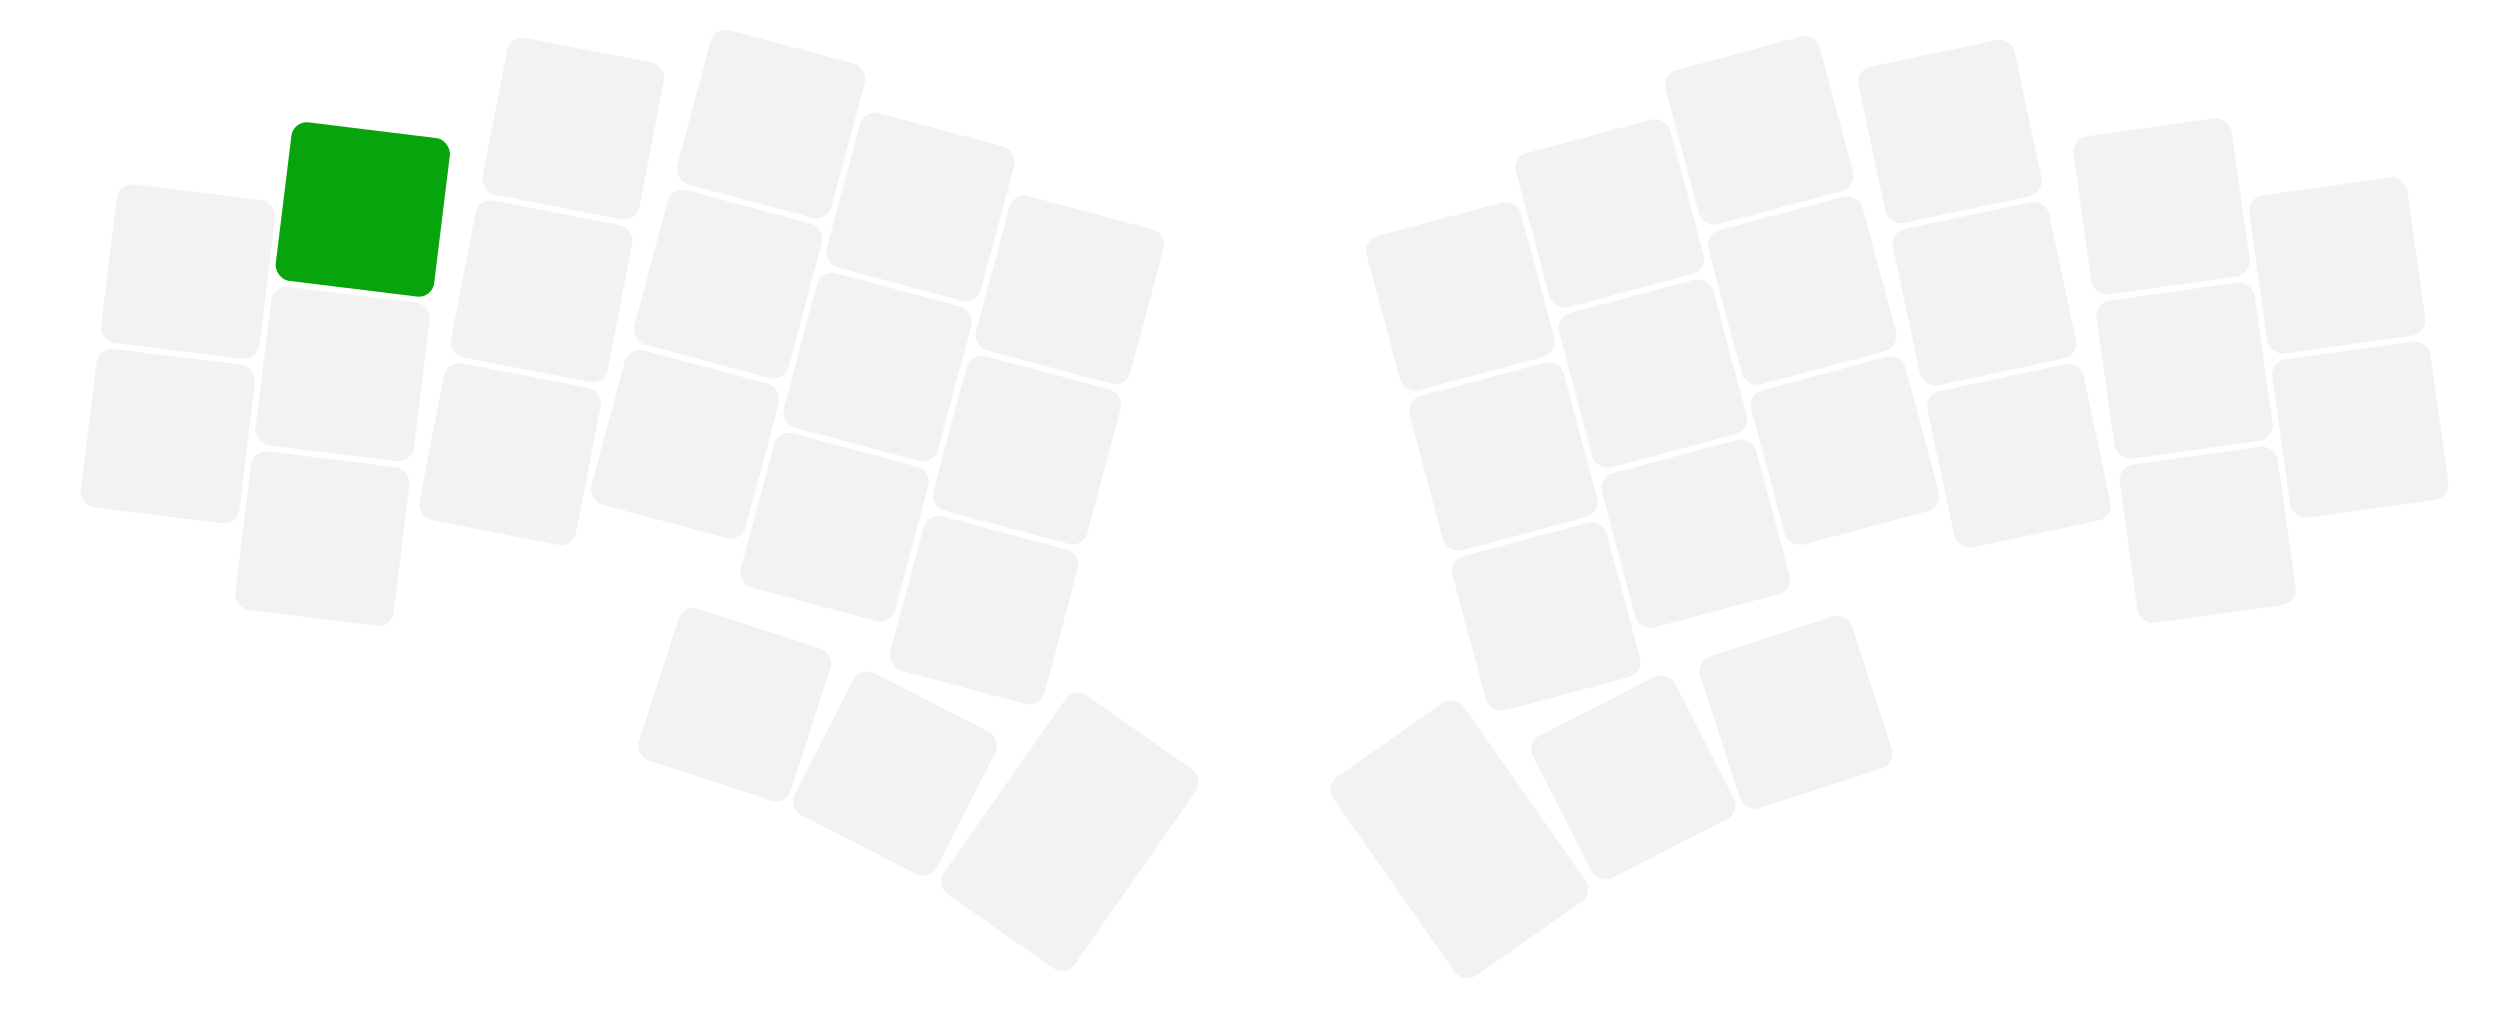 <?xml version="1.0" encoding="UTF-8" standalone="no"?>
<svg
   width="814.204px"
   height="337.029px"
   viewBox="0 0 814.204 337.029"
   version="1.1"
   id="svg5153"
   sodipodi:docname="hold_key_splaytoraid.svg"
   inkscape:version="1.2.2 (b0a8486541, 2022-12-01)"
   xmlns:inkscape="http://www.inkscape.org/namespaces/inkscape"
   xmlns:sodipodi="http://sodipodi.sourceforge.net/DTD/sodipodi-0.dtd"
   xmlns:xlink="http://www.w3.org/1999/xlink"
   xmlns="http://www.w3.org/2000/svg"
   xmlns:svg="http://www.w3.org/2000/svg">
  <sodipodi:namedview
     id="namedview5155"
     pagecolor="#ffffff"
     bordercolor="#000000"
     borderopacity="0.25"
     inkscape:showpageshadow="2"
     inkscape:pageopacity="0.0"
     inkscape:pagecheckerboard="0"
     inkscape:deskcolor="#d1d1d1"
     showgrid="false"
     inkscape:zoom="1.6003367"
     inkscape:cx="420.22408"
     inkscape:cy="191.20977"
     inkscape:window-width="2560"
     inkscape:window-height="1369"
     inkscape:window-x="0"
     inkscape:window-y="0"
     inkscape:window-maximized="1"
     inkscape:current-layer="g5149" />
  <style
     type="text/css"
     id="style4877">
    .keycap .border { stroke: black; stroke-width: 2; }
    .keycap .inner.border { stroke: rgba(0,0,0,.1); }
    </style>
  <defs
     id="defs4905">
    <linearGradient
       id="DCS">
      <stop
         offset="0%"
         stop-color="black"
         stop-opacity="0"
         id="stop4879" />
      <stop
         offset="40%"
         stop-color="black"
         stop-opacity="0.1"
         id="stop4881" />
      <stop
         offset="60%"
         stop-color="black"
         stop-opacity="0.1"
         id="stop4883" />
      <stop
         offset="100%"
         stop-color="black"
         stop-opacity="0"
         id="stop4885" />
    </linearGradient>
    <linearGradient
       id="SPACE"
       x1="0%"
       x2="0%"
       y1="0%"
       y2="100%">
      <stop
         offset="0%"
         stop-color="black"
         stop-opacity="0.1"
         id="stop4888" />
      <stop
         offset="20%"
         stop-color="black"
         stop-opacity="0.0"
         id="stop4890" />
      <stop
         offset="40%"
         stop-color="black"
         stop-opacity="0.0"
         id="stop4892" />
      <stop
         offset="100%"
         stop-color="black"
         stop-opacity="0.1"
         id="stop4894" />
    </linearGradient>
    <radialGradient
       id="DSA">
      <stop
         offset="0%"
         stop-color="black"
         stop-opacity="0.1"
         id="stop4897" />
      <stop
         offset="10%"
         stop-color="black"
         stop-opacity="0.1"
         id="stop4899" />
      <stop
         offset="100%"
         stop-color="black"
         stop-opacity="0"
         id="stop4901" />
    </radialGradient>
    <radialGradient
       id="SA"
       xlink:href="#DSA" />
  </defs>
  <g
     transform="translate(10,10)"
     id="g5151">
    <g
       transform="translate(5,5)"
       id="g5149">
      <g
         class="ghosted  keycap"
         transform="rotate(7 245.7 0)"
         id="g4913"
         style="fill:#08a40d;fill-opacity:1;stroke:none">
        <!-- Outer Border -->
        <rect
           x="84.7"
           y="44.2"
           width="52"
           height="52"
           rx="5"
           fill="#cccccc"
           class="outer border"
           id="rect4909"
           style="fill:#08a40d;fill-opacity:1;stroke:none" />
        <!-- Outer Fill -->
      </g>
      <g
         class="ghosted  keycap"
         transform="rotate(7 245.7 0)"
         id="g4919"
         style="fill:#f2f2f2;fill-opacity:1;stroke:none">
        <!-- Outer Border -->
        <rect
           x="30.7"
           y="71.2"
           width="52"
           height="52"
           rx="5"
           fill="#cccccc"
           class="outer border"
           id="rect4915"
           style="display:inline;fill:#f2f2f2;fill-opacity:1;stroke:none" />
        <!-- Outer Fill -->
      </g>
      <g
         class="ghosted  keycap"
         transform="rotate(7 245.7 0)"
         id="g4925"
         style="fill:#f2f2f2;fill-opacity:1;stroke:none">
        <!-- Outer Border -->
        <rect
           x="84.7"
           y="98.2"
           width="52"
           height="52"
           rx="5"
           fill="#cccccc"
           class="outer border"
           id="rect4921"
           style="fill:#f2f2f2;fill-opacity:1;stroke:none" />
        <!-- Outer Fill -->
      </g>
      <g
         class="ghosted  keycap"
         transform="rotate(7 245.7 0)"
         id="g4931"
         style="fill:#f2f2f2;fill-opacity:1;stroke:none">
        <!-- Outer Border -->
        <rect
           x="30.7"
           y="125.2"
           width="52"
           height="52"
           rx="5"
           fill="#cccccc"
           class="outer border"
           id="rect4927"
           style="fill:#f2f2f2;fill-opacity:1;stroke:none" />
        <!-- Outer Fill -->
      </g>
      <g
         class="ghosted  keycap"
         transform="rotate(7 245.7 0)"
         id="g4937"
         style="fill:#f2f2f2;fill-opacity:1;stroke:none">
        <!-- Outer Border -->
        <rect
           x="84.7"
           y="152.2"
           width="52"
           height="52"
           rx="5"
           fill="#cccccc"
           class="outer border"
           id="rect4933"
           style="fill:#f2f2f2;fill-opacity:1;stroke:none" />
        <!-- Outer Fill -->
      </g>
      <g
         class="ghosted  keycap"
         transform="rotate(11 245.7 0)"
         id="g4943"
         style="fill:#f2f2f2;fill-opacity:1;stroke:none">
        <!-- Outer Border -->
        <rect
           x="152.2"
           y="14.5"
           width="52"
           height="52"
           rx="5"
           fill="#cccccc"
           class="outer border"
           id="rect4939"
           style="fill:#f2f2f2;fill-opacity:1;stroke:none" />
        <!-- Outer Fill -->
      </g>
      <g
         class="ghosted  keycap"
         transform="rotate(11 245.7 0)"
         id="g4949"
         style="fill:#f2f2f2;fill-opacity:1;stroke:none">
        <!-- Outer Border -->
        <rect
           x="152.2"
           y="68.5"
           width="52"
           height="52"
           rx="5"
           fill="#cccccc"
           class="outer border"
           id="rect4945"
           style="fill:#f2f2f2;fill-opacity:1;stroke:none" />
        <!-- Outer Fill -->
      </g>
      <g
         class="ghosted  keycap"
         transform="rotate(11 245.7 0)"
         id="g4955"
         style="fill:#f2f2f2;fill-opacity:1;stroke:none">
        <!-- Outer Border -->
        <rect
           x="152.2"
           y="122.5"
           width="52"
           height="52"
           rx="5"
           fill="#cccccc"
           class="outer border"
           id="rect4951"
           style="fill:#f2f2f2;fill-opacity:1;stroke:none" />
        <!-- Outer Fill -->
      </g>
      <g
         class="ghosted  keycap"
         transform="rotate(15 245.7 0)"
         id="g4961"
         style="fill:#f2f2f2;fill-opacity:1;stroke:none">
        <!-- Outer Border -->
        <rect
           x="217"
           y="1"
           width="52"
           height="52"
           rx="5"
           fill="#cccccc"
           class="outer border"
           id="rect4957"
           style="fill:#f2f2f2;fill-opacity:1;stroke:none" />
        <!-- Outer Fill -->
      </g>
      <g
         class="ghosted  keycap"
         transform="rotate(15 245.7 0)"
         id="g4967"
         style="fill:#f2f2f2;fill-opacity:1;stroke:none">
        <!-- Outer Border -->
        <rect
           x="271"
           y="14.5"
           width="52"
           height="52"
           rx="5"
           fill="#cccccc"
           class="outer border"
           id="rect4963"
           style="fill:#f2f2f2;fill-opacity:1;stroke:none" />
        <!-- Outer Fill -->
      </g>
      <g
         class="ghosted  keycap"
         transform="rotate(15 245.7 0)"
         id="g4973"
         style="fill:#f2f2f2;fill-opacity:1;stroke:none">
        <!-- Outer Border -->
        <rect
           x="325"
           y="28"
           width="52"
           height="52"
           rx="5"
           fill="#cccccc"
           class="outer border"
           id="rect4969"
           style="fill:#f2f2f2;fill-opacity:1;stroke:none" />
        <!-- Outer Fill -->
      </g>
      <g
         class="ghosted  keycap"
         transform="rotate(15 245.7 0)"
         id="g4979"
         style="fill:#f2f2f2;fill-opacity:1;stroke:none">
        <!-- Outer Border -->
        <rect
           x="217"
           y="55"
           width="52"
           height="52"
           rx="5"
           fill="#cccccc"
           class="outer border"
           id="rect4975"
           style="fill:#f2f2f2;fill-opacity:1;stroke:none" />
        <!-- Outer Fill -->
      </g>
      <g
         class="ghosted  keycap"
         transform="rotate(15 245.7 0)"
         id="g4985"
         style="fill:#f2f2f2;fill-opacity:1;stroke:none">
        <!-- Outer Border -->
        <rect
           x="271"
           y="68.5"
           width="52"
           height="52"
           rx="5"
           fill="#cccccc"
           class="outer border"
           id="rect4981"
           style="fill:#f2f2f2;fill-opacity:1;stroke:none" />
        <!-- Outer Fill -->
      </g>
      <g
         class="ghosted  keycap"
         transform="rotate(15 245.7 0)"
         id="g4991"
         style="fill:#f2f2f2;fill-opacity:1;stroke:none">
        <!-- Outer Border -->
        <rect
           x="325"
           y="82"
           width="52"
           height="52"
           rx="5"
           fill="#cccccc"
           class="outer border"
           id="rect4987"
           style="fill:#f2f2f2;fill-opacity:1;stroke:none" />
        <!-- Outer Fill -->
      </g>
      <g
         class="ghosted  keycap"
         transform="rotate(15 245.7 0)"
         id="g4997"
         style="fill:#f2f2f2;fill-opacity:1;stroke:none">
        <!-- Outer Border -->
        <rect
           x="217"
           y="109"
           width="52"
           height="52"
           rx="5"
           fill="#cccccc"
           class="outer border"
           id="rect4993"
           style="fill:#f2f2f2;fill-opacity:1;stroke:none" />
        <!-- Outer Fill -->
      </g>
      <g
         class="ghosted  keycap"
         transform="rotate(15 245.7 0)"
         id="g5003"
         style="fill:#f2f2f2;fill-opacity:1;stroke:none">
        <!-- Outer Border -->
        <rect
           x="271"
           y="122.5"
           width="52"
           height="52"
           rx="5"
           fill="#cccccc"
           class="outer border"
           id="rect4999"
           style="fill:#f2f2f2;fill-opacity:1;stroke:none" />
        <!-- Outer Fill -->
      </g>
      <g
         class="ghosted  keycap"
         transform="rotate(15 245.7 0)"
         id="g5009"
         style="fill:#f2f2f2;fill-opacity:1;stroke:none">
        <!-- Outer Border -->
        <rect
           x="325"
           y="136"
           width="52"
           height="52"
           rx="5"
           fill="#cccccc"
           class="outer border"
           id="rect5005"
           style="fill:#f2f2f2;fill-opacity:1;stroke:none" />
        <!-- Outer Fill -->
      </g>
      <g
         class="ghosted  keycap"
         transform="rotate(18 245.7 0)"
         id="g5015"
         style="fill:#f2f2f2;fill-opacity:1;stroke:none">
        <!-- Outer Border -->
        <rect
           x="265.6"
           y="184.6"
           width="52"
           height="52"
           rx="5"
           fill="#cccccc"
           class="outer border"
           id="rect5011"
           style="fill:#f2f2f2;fill-opacity:1;stroke:none" />
        <!-- Outer Fill -->
      </g>
      <g
         class="ghosted  keycap"
         transform="rotate(27 245.7 0)"
         id="g5021"
         style="fill:#f2f2f2;fill-opacity:1;stroke:none">
        <!-- Outer Border -->
        <rect
           x="354.7"
           y="171.1"
           width="52"
           height="52"
           rx="5"
           fill="#cccccc"
           class="outer border"
           id="rect5017"
           style="fill:#f2f2f2;fill-opacity:1;stroke:none" />
        <!-- Outer Fill -->
      </g>
      <g
         class="ghosted  keycap"
         transform="rotate(35 245.7 0)"
         id="g5027"
         style="fill:#f2f2f2;fill-opacity:1;stroke:none">
        <!-- Outer Border -->
        <rect
           x="438.4"
           y="119.8"
           width="52"
           height="79"
           rx="5"
           fill="#cccccc"
           class="outer border"
           id="rect5023"
           style="fill:#f2f2f2;fill-opacity:1;stroke:none" />
        <!-- Outer Fill -->
      </g>
      <g
         class="ghosted  keycap"
         transform="rotate(-35 556.2 0)"
         id="g5033"
         style="fill:#f2f2f2;fill-opacity:1;stroke:none">
        <!-- Outer Border -->
        <rect
           x="303.4"
           y="117.1"
           width="52"
           height="79"
           rx="5"
           fill="#cccccc"
           class="outer border"
           id="rect5029"
           style="fill:#f2f2f2;fill-opacity:1;stroke:none" />
        <!-- Outer Fill -->
      </g>
      <g
         class="ghosted  keycap"
         transform="rotate(-27 556.2 0)"
         id="g5039"
         style="fill:#f2f2f2;fill-opacity:1;stroke:none">
        <!-- Outer Border -->
        <rect
           x="387.1"
           y="168.4"
           width="52"
           height="52"
           rx="5"
           fill="#cccccc"
           class="outer border"
           id="rect5035"
           style="fill:#f2f2f2;fill-opacity:1;stroke:none" />
        <!-- Outer Fill -->
      </g>
      <g
         class="ghosted  keycap"
         transform="rotate(-18 556.2 0)"
         id="g5045"
         style="fill:#f2f2f2;fill-opacity:1;stroke:none">
        <!-- Outer Border -->
        <rect
           x="476.2"
           y="184.6"
           width="52"
           height="52"
           rx="5"
           fill="#cccccc"
           class="outer border"
           id="rect5041"
           style="fill:#f2f2f2;fill-opacity:1;stroke:none" />
        <!-- Outer Fill -->
      </g>
      <g
         class="ghosted  keycap"
         transform="rotate(-15 556.2 0)"
         id="g5051"
         style="fill:#f2f2f2;fill-opacity:1;stroke:none">
        <!-- Outer Border -->
        <rect
           x="524.8"
           y="1"
           width="52"
           height="52"
           rx="5"
           fill="#cccccc"
           class="outer border"
           id="rect5047"
           style="fill:#f2f2f2;fill-opacity:1;stroke:none" />
        <!-- Outer Fill -->
      </g>
      <g
         class="ghosted  keycap"
         transform="rotate(-15 556.2 0)"
         id="g5057"
         style="fill:#f2f2f2;fill-opacity:1;stroke:none">
        <!-- Outer Border -->
        <rect
           x="470.8"
           y="14.5"
           width="52"
           height="52"
           rx="5"
           fill="#cccccc"
           class="outer border"
           id="rect5053"
           style="fill:#f2f2f2;fill-opacity:1;stroke:none" />
        <!-- Outer Fill -->
      </g>
      <g
         class="ghosted  keycap"
         transform="rotate(-15 556.2 0)"
         id="g5063"
         style="fill:#f2f2f2;fill-opacity:1;stroke:none">
        <!-- Outer Border -->
        <rect
           x="416.8"
           y="28"
           width="52"
           height="52"
           rx="5"
           fill="#cccccc"
           class="outer border"
           id="rect5059"
           style="fill:#f2f2f2;fill-opacity:1;stroke:none" />
        <!-- Outer Fill -->
      </g>
      <g
         class="ghosted  keycap"
         transform="rotate(-15 556.2 0)"
         id="g5069"
         style="fill:#f2f2f2;fill-opacity:1;stroke:none">
        <!-- Outer Border -->
        <rect
           x="524.8"
           y="55"
           width="52"
           height="52"
           rx="5"
           fill="#cccccc"
           class="outer border"
           id="rect5065"
           style="fill:#f2f2f2;fill-opacity:1;stroke:none" />
        <!-- Outer Fill -->
      </g>
      <g
         class="ghosted  keycap"
         transform="rotate(-15 556.2 0)"
         id="g5075"
         style="fill:#f2f2f2;fill-opacity:1;stroke:none">
        <!-- Outer Border -->
        <rect
           x="470.8"
           y="68.5"
           width="52"
           height="52"
           rx="5"
           fill="#cccccc"
           class="outer border"
           id="rect5071"
           style="fill:#f2f2f2;fill-opacity:1;stroke:none" />
        <!-- Outer Fill -->
      </g>
      <g
         class="ghosted  keycap"
         transform="rotate(-15 556.2 0)"
         id="g5081"
         style="fill:#f2f2f2;fill-opacity:1;stroke:none">
        <!-- Outer Border -->
        <rect
           x="416.8"
           y="82"
           width="52"
           height="52"
           rx="5"
           fill="#cccccc"
           class="outer border"
           id="rect5077"
           style="fill:#f2f2f2;fill-opacity:1;stroke:none" />
        <!-- Outer Fill -->
      </g>
      <g
         class="ghosted  keycap"
         transform="rotate(-15 556.2 0)"
         id="g5087"
         style="fill:#f2f2f2;fill-opacity:1;stroke:none">
        <!-- Outer Border -->
        <rect
           x="524.8"
           y="109"
           width="52"
           height="52"
           rx="5"
           fill="#cccccc"
           class="outer border"
           id="rect5083"
           style="fill:#f2f2f2;fill-opacity:1;stroke:none" />
        <!-- Outer Fill -->
      </g>
      <g
         class="ghosted  keycap"
         transform="rotate(-15 556.2 0)"
         id="g5093"
         style="fill:#f2f2f2;fill-opacity:1;stroke:none">
        <!-- Outer Border -->
        <rect
           x="470.8"
           y="122.5"
           width="52"
           height="52"
           rx="5"
           fill="#cccccc"
           class="outer border"
           id="rect5089"
           style="fill:#f2f2f2;fill-opacity:1;stroke:none" />
        <!-- Outer Fill -->
      </g>
      <g
         class="ghosted  keycap"
         transform="rotate(-15 556.2 0)"
         id="g5099"
         style="fill:#f2f2f2;fill-opacity:1;stroke:none">
        <!-- Outer Border -->
        <rect
           x="416.8"
           y="136"
           width="52"
           height="52"
           rx="5"
           fill="#cccccc"
           class="outer border"
           id="rect5095"
           style="fill:#f2f2f2;fill-opacity:1;stroke:none" />
        <!-- Outer Fill -->
      </g>
      <g
         class="ghosted  keycap"
         transform="rotate(-12 556.2 0)"
         id="g5105"
         style="fill:#f2f2f2;fill-opacity:1;stroke:none">
        <!-- Outer Border -->
        <rect
           x="586.9"
           y="14.5"
           width="52"
           height="52"
           rx="5"
           fill="#cccccc"
           class="outer border"
           id="rect5101"
           style="fill:#f2f2f2;fill-opacity:1;stroke:none" />
        <!-- Outer Fill -->
      </g>
      <g
         class="ghosted  keycap"
         transform="rotate(-12 556.2 0)"
         id="g5111"
         style="fill:#f2f2f2;fill-opacity:1;stroke:none">
        <!-- Outer Border -->
        <rect
           x="586.9"
           y="68.5"
           width="52"
           height="52"
           rx="5"
           fill="#cccccc"
           class="outer border"
           id="rect5107"
           style="fill:#f2f2f2;fill-opacity:1;stroke:none" />
        <!-- Outer Fill -->
      </g>
      <g
         class="ghosted  keycap"
         transform="rotate(-12 556.2 0)"
         id="g5117"
         style="fill:#f2f2f2;fill-opacity:1;stroke:none">
        <!-- Outer Border -->
        <rect
           x="586.9"
           y="122.5"
           width="52"
           height="52"
           rx="5"
           fill="#cccccc"
           class="outer border"
           id="rect5113"
           style="fill:#f2f2f2;fill-opacity:1;stroke:none" />
        <!-- Outer Fill -->
      </g>
      <g
         class="ghosted  keycap"
         transform="rotate(-8 556.2 0)"
         id="g5123"
         style="fill:#f2f2f2;fill-opacity:1;stroke:none">
        <!-- Outer Border -->
        <rect
           x="654.4"
           y="44.2"
           width="52"
           height="52"
           rx="5"
           fill="#cccccc"
           class="outer border"
           id="rect5119"
           style="fill:#f2f2f2;fill-opacity:1;stroke:none" />
        <!-- Outer Fill -->
      </g>
      <g
         class="ghosted  keycap"
         transform="rotate(-8 556.2 0)"
         id="g5129"
         style="fill:#f2f2f2;fill-opacity:1;stroke:none">
        <!-- Outer Border -->
        <rect
           x="708.4"
           y="71.2"
           width="52"
           height="52"
           rx="5"
           fill="#cccccc"
           class="outer border"
           id="rect5125"
           style="fill:#f2f2f2;fill-opacity:1;stroke:none" />
        <!-- Outer Fill -->
      </g>
      <g
         class="ghosted  keycap"
         transform="rotate(-8 556.2 0)"
         id="g5135"
         style="fill:#f2f2f2;fill-opacity:1;stroke:none">
        <!-- Outer Border -->
        <rect
           x="654.4"
           y="98.2"
           width="52"
           height="52"
           rx="5"
           fill="#cccccc"
           class="outer border"
           id="rect5131"
           style="fill:#f2f2f2;fill-opacity:1;stroke:none" />
        <!-- Outer Fill -->
      </g>
      <g
         class="ghosted  keycap"
         transform="rotate(-8 556.2 0)"
         id="g5141"
         style="fill:#f2f2f2;fill-opacity:1;stroke:none">
        <!-- Outer Border -->
        <rect
           x="708.4"
           y="125.2"
           width="52"
           height="52"
           rx="5"
           fill="#cccccc"
           class="outer border"
           id="rect5137"
           style="fill:#f2f2f2;fill-opacity:1;stroke:none" />
        <!-- Outer Fill -->
      </g>
      <g
         class="ghosted  keycap"
         transform="rotate(-8 556.2 0)"
         id="g5147"
         style="fill:#f2f2f2;fill-opacity:1;stroke:none">
        <!-- Outer Border -->
        <rect
           x="654.4"
           y="152.2"
           width="52"
           height="52"
           rx="5"
           fill="#cccccc"
           class="outer border"
           id="rect5143"
           style="fill:#f2f2f2;fill-opacity:1;stroke:none" />
        <!-- Outer Fill -->
      </g>
    </g>
  </g>
</svg>
